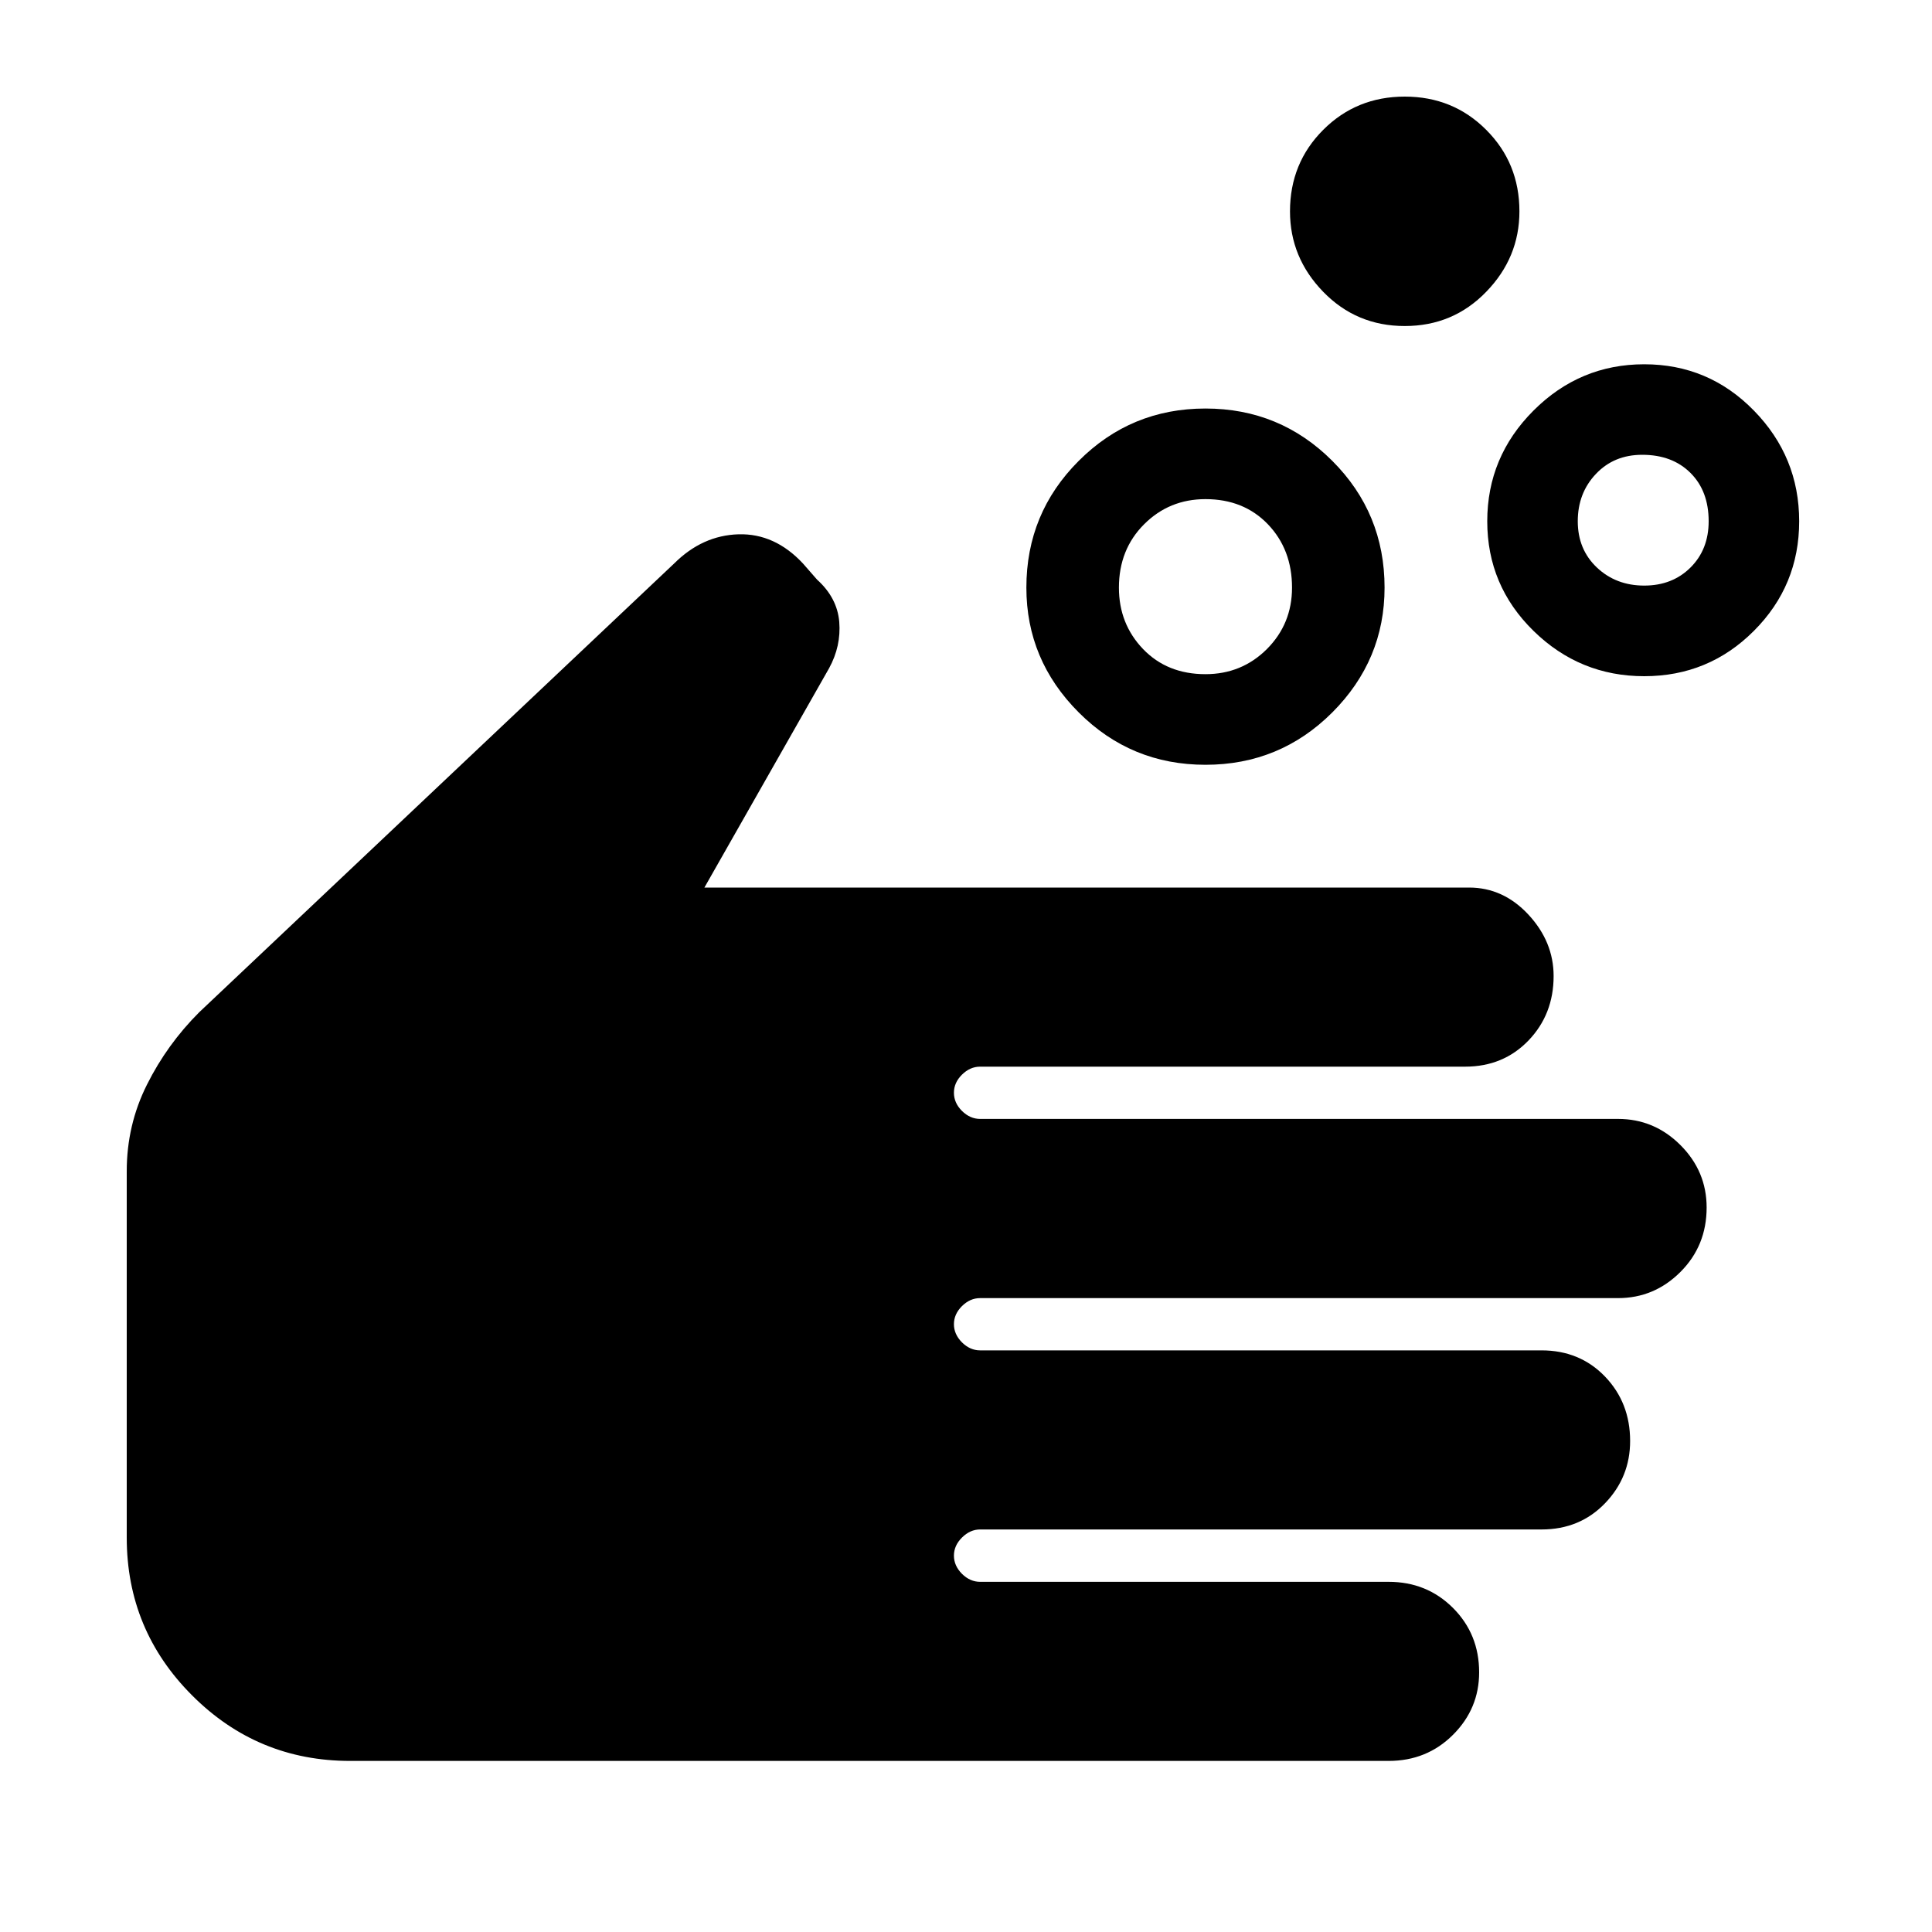 <svg xmlns="http://www.w3.org/2000/svg" height="20" width="20"><path d="M12.479 6.979q.375 0 .636-.26.26-.261.26-.636 0-.395-.25-.656-.25-.26-.646-.26-.375 0-.635.26-.261.261-.261.656 0 .375.25.636.25.26.646.26Zm0 .938q-.771 0-1.312-.542-.542-.542-.542-1.292 0-.771.542-1.312.541-.542 1.312-.542t1.313.542q.541.541.541 1.312 0 .75-.541 1.292-.542.542-1.313.542Zm4.542-1.855q.291 0 .479-.187t.188-.479q0-.313-.188-.5-.188-.188-.5-.188-.292 0-.479.198-.188.198-.188.49t.198.479q.198.187.49.187Zm0 .938q-.667 0-1.146-.469-.479-.469-.479-1.135 0-.667.479-1.146.479-.479 1.146-.479.667 0 1.135.479.469.479.469 1.146 0 .666-.469 1.135Q17.688 7 17.021 7Zm-2.479-3.625q-.5 0-.844-.354t-.344-.833q0-.5.344-.844T14.542 1q.5 0 .843.344.344.344.344.844 0 .479-.344.833-.343.354-.843.354ZM3.625 18.229q-.958 0-1.635-.677-.678-.677-.678-1.635v-3.792q0-.479.209-.896.208-.417.541-.75l4.917-4.646q.292-.291.667-.302.375-.01.666.302L8.458 6q.209.188.23.438.02.25-.105.479L7.292 9.188h7.916q.354 0 .615.281.26.281.26.635 0 .396-.26.667-.261.271-.656.271h-5.021q-.104 0-.188.083-.083.083-.083.187 0 .105.083.188.084.083.188.083h6.604q.375 0 .646.271t.271.646q0 .396-.271.667t-.646.271h-6.604q-.104 0-.188.083-.083.083-.083.187t.083.188q.084.083.188.083h5.812q.396 0 .657.271.26.271.26.667 0 .375-.26.645-.261.271-.657.271h-5.812q-.104 0-.188.084-.083.083-.083.187t.083.188q.084.083.188.083h4.229q.396 0 .667.271.27.271.27.666 0 .376-.27.646-.271.271-.667.271Z"/></svg>